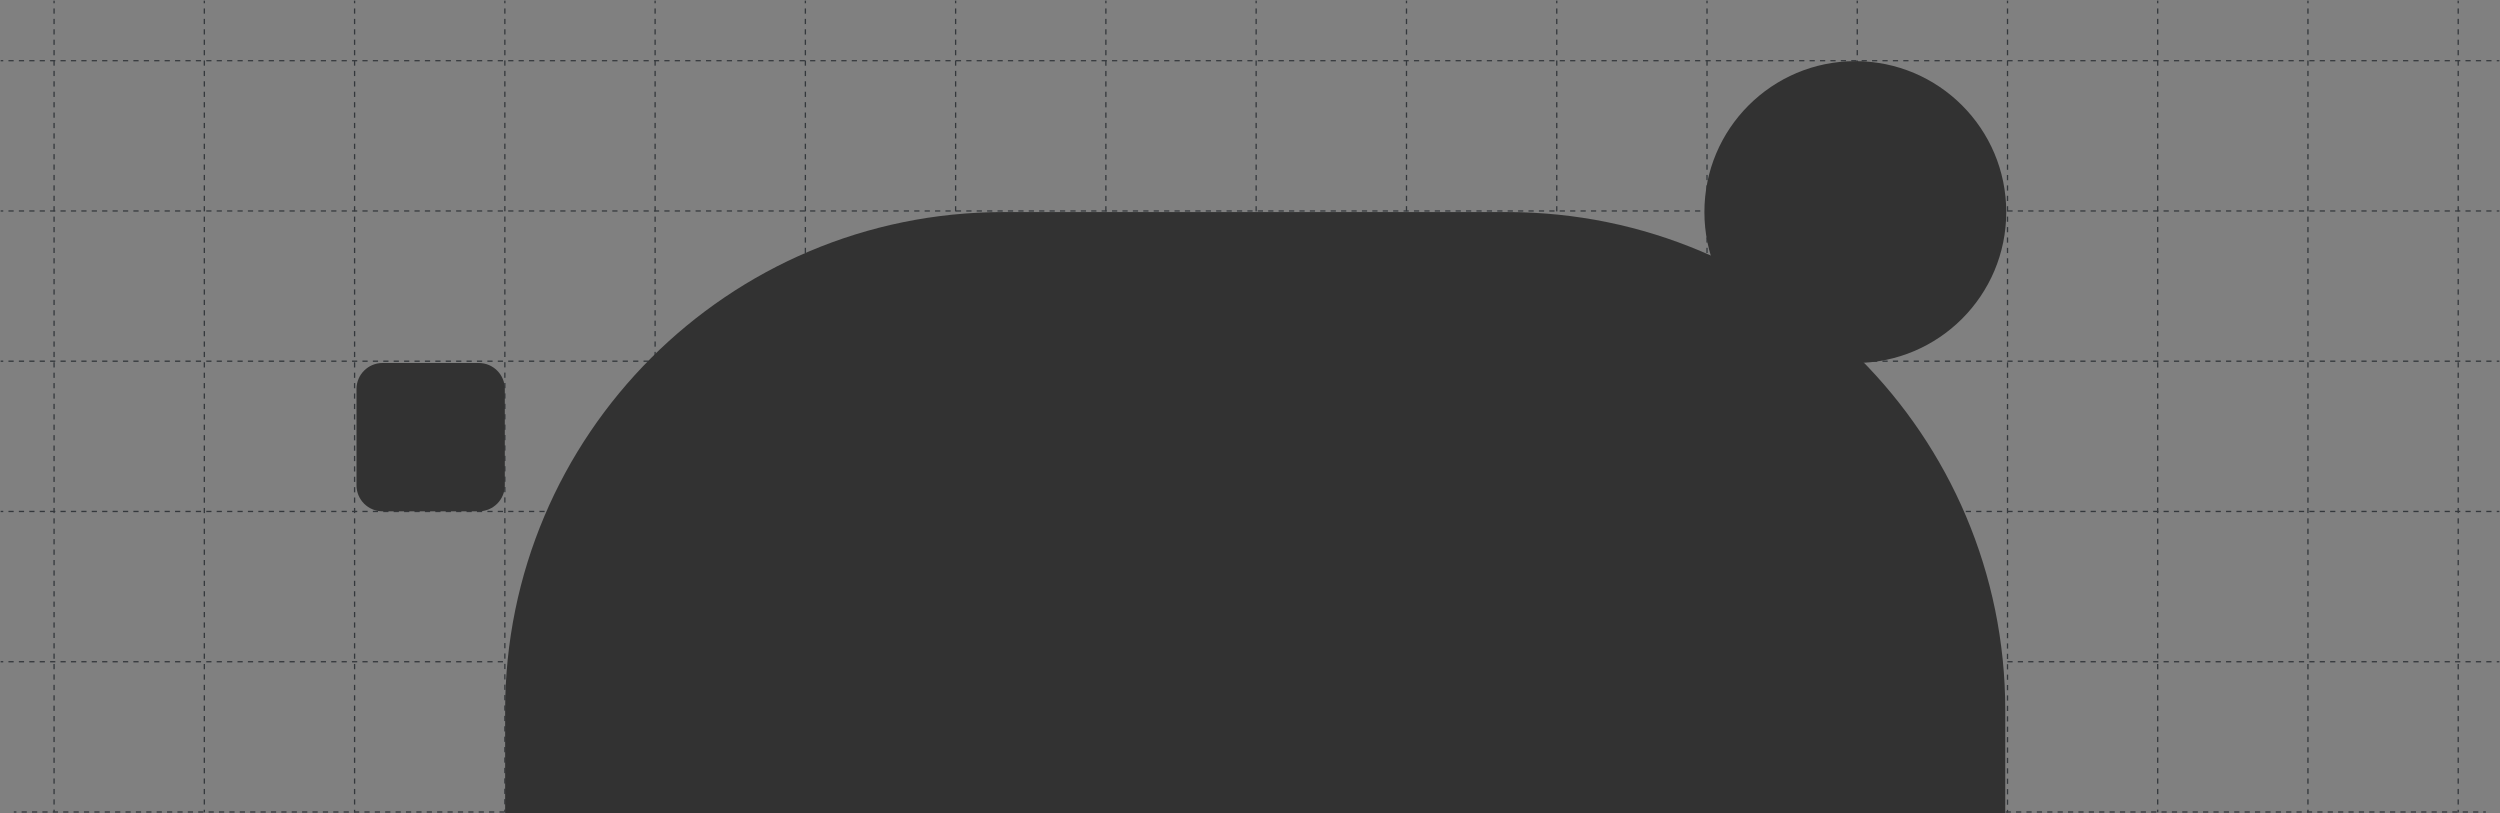 <svg xmlns="http://www.w3.org/2000/svg" id="Layer_1" x="0" y="0" viewBox="0 0 1921.5 625" style="enable-background:new 0 0 1921.5 625" xml:space="preserve"><rect x="0" y="0" width="1921.5" height="625" fill="#808080" stroke="none"/><style>.st0{fill:#fff}.st1,.st2,.st5,.st6,.st7,.st8,.st9{fill:none;stroke:#34383c;stroke-linejoin:round}.st2,.st5,.st6,.st7,.st8,.st9{stroke-dasharray:4.001,4.001}.st5,.st6,.st7,.st8,.st9{stroke-dasharray:4,4}.st6,.st7,.st8,.st9{stroke-dasharray:3.999,3.999}.st7,.st8,.st9{stroke-dasharray:3.999,3.999}.st8,.st9{stroke-dasharray:3.999,3.999}.st9{stroke-dasharray:3.998,3.998}.st10{fill-rule:evenodd;clip-rule:evenodd;fill:#323232}</style><path class="st0" d="M.5 46.65H1921"></path><path class="st1" d="M.5 46.65h2"></path><path class="st2" d="M6.5 46.65H1917"></path><path class="st1" d="M1919 46.65h2"></path><path class="st0" d="M.5 162.14H1921"></path><path class="st1" d="M.5 162.14h2"></path><path class="st2" d="M6.5 162.14H1917"></path><path class="st1" d="M1919 162.14h2"></path><path class="st0" d="M.5 277.63H1921"></path><path class="st1" d="M.5 277.63h2"></path><path class="st2" d="M6.5 277.63H1917"></path><path class="st1" d="M1919 277.63h2"></path><path class="st0" d="M.5 393.12H1921"></path><path class="st1" d="M.5 393.12h2"></path><path class="st2" d="M6.5 393.12H1917"></path><path class="st1" d="M1919 393.12h2"></path><path class="st0" d="M.5 508.61H1921"></path><path class="st1" d="M.5 508.61h2"></path><path class="st2" d="M6.5 508.61H1917"></path><path class="st1" d="M1919 508.61h2"></path><path class="st0" d="M10.62 624.09h1900"></path><path class="st1" d="M10.62 624.09h2"></path><path style="fill:none;stroke:#34383c;stroke-linejoin:round;stroke-dasharray:3.992,3.992" d="M16.62 624.09h1890.01"></path><path class="st1" d="M1908.62 624.09h2"></path><g><path class="st0" d="M965.47.5v624"></path><path class="st1" d="M965.47.5v2"></path><path style="fill:none;stroke:#34383c;stroke-linejoin:round;stroke-dasharray:4,4" d="M965.47 6.5v614"></path><path class="st1" d="M965.47 622.5v2"></path></g><g><path class="st0" d="M849.98.5v623.95"></path><path class="st1" d="M849.98.5v2"></path><path class="st5" d="M849.98 6.5v613.95"></path><path class="st1" d="M849.98 622.45v2"></path></g><g><path class="st0" d="M734.49.5v623.9"></path><path class="st1" d="M734.49.5v2"></path><path class="st6" d="M734.49 6.5v613.9"></path><path class="st1" d="M734.49 622.4v2"></path></g><g><path class="st0" d="M619.01.5v623.85"></path><path class="st1" d="M619.01.5v2"></path><path class="st7" d="M619.01 6.5v613.85"></path><path class="st1" d="M619.01 622.35v2"></path></g><g><path class="st0" d="M503.52.5v623.8"></path><path class="st1" d="M503.52.5v2"></path><path class="st8" d="M503.52 6.5v613.8"></path><path class="st1" d="M503.52 622.3v2"></path></g><g><path class="st0" d="M388.03.5v623.75"></path><path class="st1" d="M388.03.5v2"></path><path class="st9" d="M388.03 6.5v613.75"></path><path class="st1" d="M388.03 622.25v2"></path></g><g><path class="st0" d="M272.54.5v623.9"></path><path class="st1" d="M272.54.5v2"></path><path class="st6" d="M272.54 6.5v613.9"></path><path class="st1" d="M272.54 622.4v2"></path></g><g><path class="st0" d="M157.05.5v623.85"></path><path class="st1" d="M157.05.5v2"></path><path class="st7" d="M157.05 6.5v613.85"></path><path class="st1" d="M157.05 622.35v2"></path></g><g><path class="st0" d="M41.56.5v623.8"></path><path class="st1" d="M41.56.5v2"></path><path class="st8" d="M41.56 6.5v613.8"></path><path class="st1" d="M41.56 622.3v2"></path></g><g><path class="st0" d="M1542.98.5v623.95"></path><path class="st1" d="M1542.98.5v2"></path><path class="st5" d="M1542.98 6.5v613.95"></path><path class="st1" d="M1542.98 622.45v2"></path></g><g><path class="st0" d="M1427.49.5v623.9"></path><path class="st1" d="M1427.49.5v2"></path><path class="st6" d="M1427.49 6.5v613.9"></path><path class="st1" d="M1427.49 622.4v2"></path></g><g><path class="st0" d="M1312.01.5v623.85"></path><path class="st1" d="M1312.01.5v2"></path><path class="st7" d="M1312.01 6.5v613.85"></path><path class="st1" d="M1312.01 622.35v2"></path></g><g><path class="st0" d="M1196.52.5v623.8"></path><path class="st1" d="M1196.52.5v2"></path><path class="st8" d="M1196.52 6.5v613.8"></path><path class="st1" d="M1196.52 622.3v2"></path></g><g><path class="st0" d="M1081.03.5v623.75"></path><path class="st1" d="M1081.03.5v2"></path><path class="st9" d="M1081.03 6.5v613.75"></path><path class="st1" d="M1081.03 622.25v2"></path></g><g><path class="st0" d="M1889.38.5v623.9"></path><path class="st1" d="M1889.38.5v2"></path><path class="st6" d="M1889.38 6.5v613.9"></path><path class="st1" d="M1889.38 622.4v2"></path></g><g><path class="st0" d="M1773.89.5v623.85"></path><path class="st1" d="M1773.89.5v2"></path><path class="st7" d="M1773.89 6.5v613.85"></path><path class="st1" d="M1773.89 622.35v2"></path></g><g><path class="st0" d="M1658.4.5v623.8"></path><path class="st1" d="M1658.4.5v2"></path><path class="st8" d="M1658.4 6.5v613.8"></path><path class="st1" d="M1658.4 622.3v2"></path></g><g><path class="st10" d="M1158.25 163h-387c-211.53 0-383 171.47-383 383v79h1153v-79c0-211.53-171.47-383-383-383z" id="Rectangle_731"></path><path class="st10" d="M368 279h-74c-11.05 0-20 8.95-20 20v74c0 11.05 8.95 20 20 20h74c11.05 0 20-8.95 20-20v-74c0-11.05-8.95-20-20-20z" id="Rectangle_761_copy"></path><circle class="st10" cx="1426" cy="163" r="116" id="Rectangle_763"></circle></g></svg>